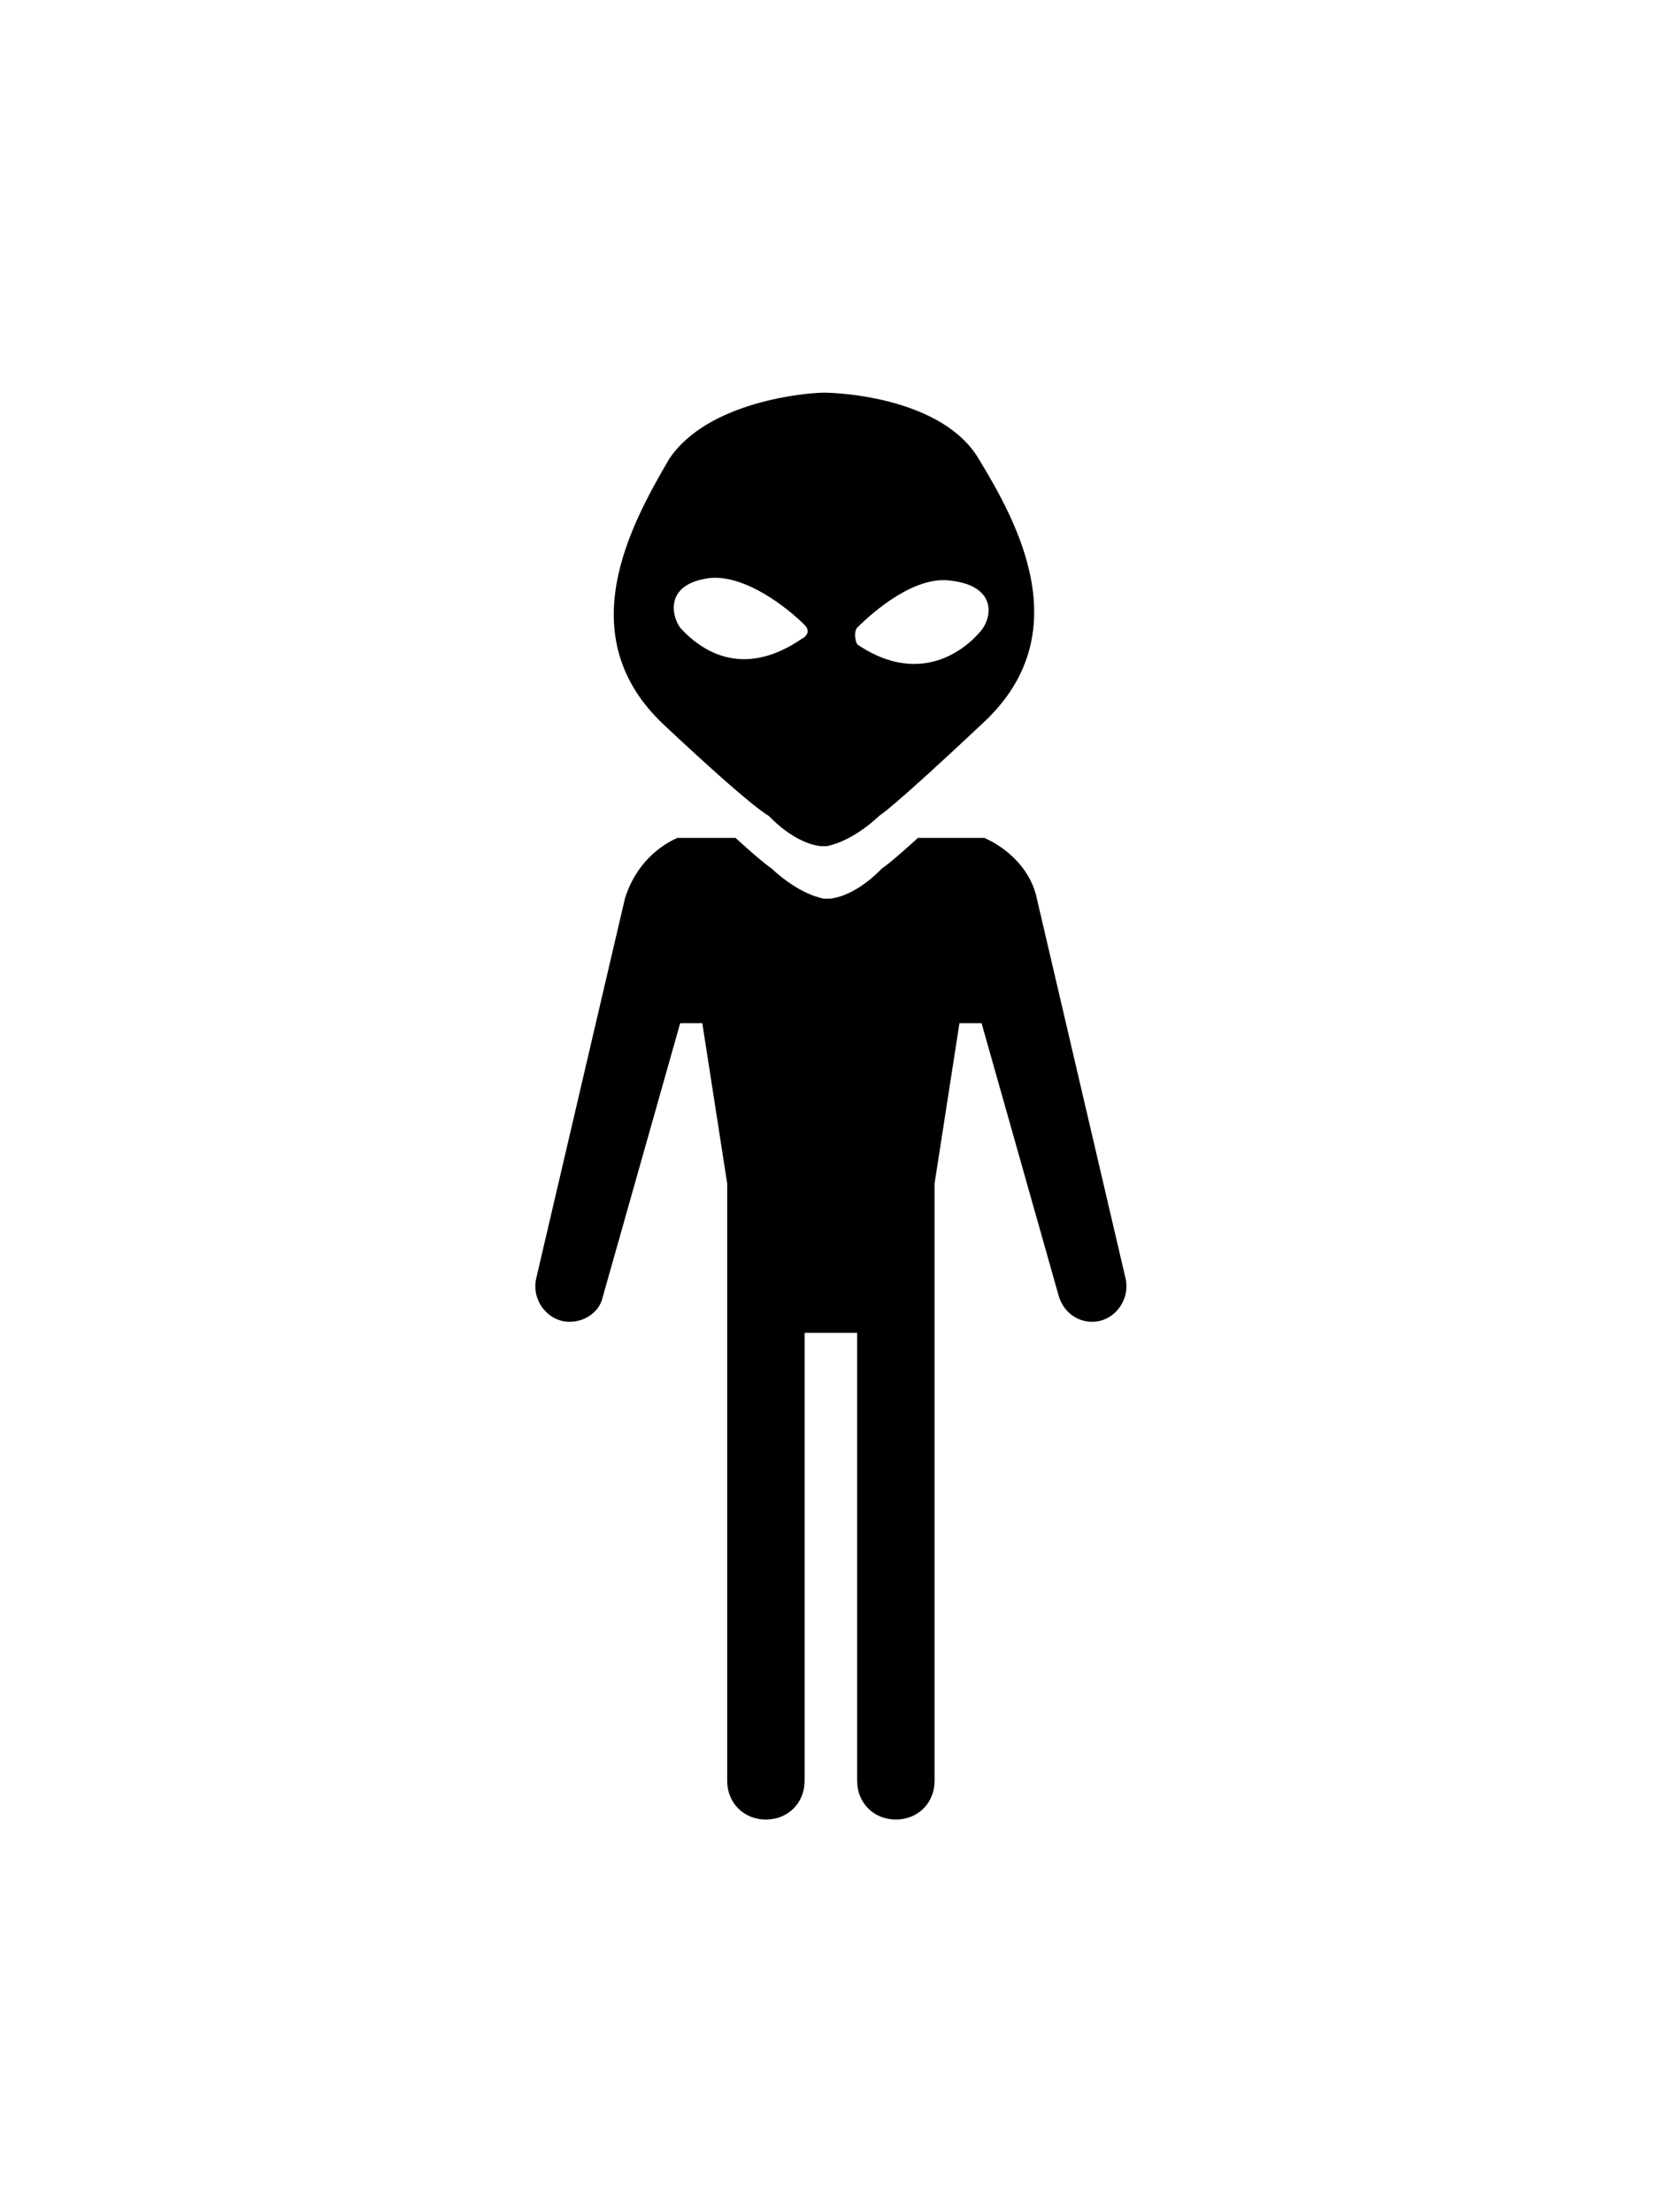 <svg xmlns="http://www.w3.org/2000/svg" viewBox="0 0 60 80" enable-background="new 0 0 60 80"><path d="M27.8 29.5s.9 1 1.9 1.1h.2c1-.2 1.9-1.1 1.9-1.1s.4-.2 3.8-3.4c3.4-3.2 1.2-7.2-.2-9.5-1.3-2.2-5-2.4-5.6-2.4-.6 0-4.2.3-5.6 2.4-1.4 2.4-3.6 6.4-.2 9.6 3.3 3.1 3.8 3.3 3.8 3.3zm3.2-6.8c.6-.6 2.1-1.9 3.4-1.7 1.7.2 1.5 1.4 1 1.9-.9 1-2.5 1.7-4.4.4-.1-.2-.1-.5 0-.6zm-5.3-1.8c1.3-.1 2.8 1.1 3.4 1.7.2.2.1.4-.1.5-1.9 1.3-3.4.7-4.4-.4-.3-.4-.6-1.6 1.1-1.8zM40.7 46.2l-3.2-13.7c-.2-1-1-1.8-1.9-2.2h-2.4c-1.1 1-1.3 1.1-1.3 1.1s-.9 1-1.9 1.1h-.2c-1-.2-1.9-1.1-1.9-1.1s-.2-.1-1.3-1.1h-2.1c-.9.4-1.6 1.2-1.9 2.2l-3.2 13.7c-.2.8.4 1.6 1.2 1.6.6 0 1.1-.4 1.2-.9l2.8-9.9h.8l.9 5.8v21.6c0 .8.6 1.4 1.4 1.4.8 0 1.4-.6 1.4-1.4V48.2H31v16.2c0 .8.6 1.4 1.4 1.4s1.4-.6 1.4-1.4V42.8l.9-5.8h.8l2.8 9.9c.2.6.7.9 1.2.9.8 0 1.4-.8 1.2-1.6z"/></svg>